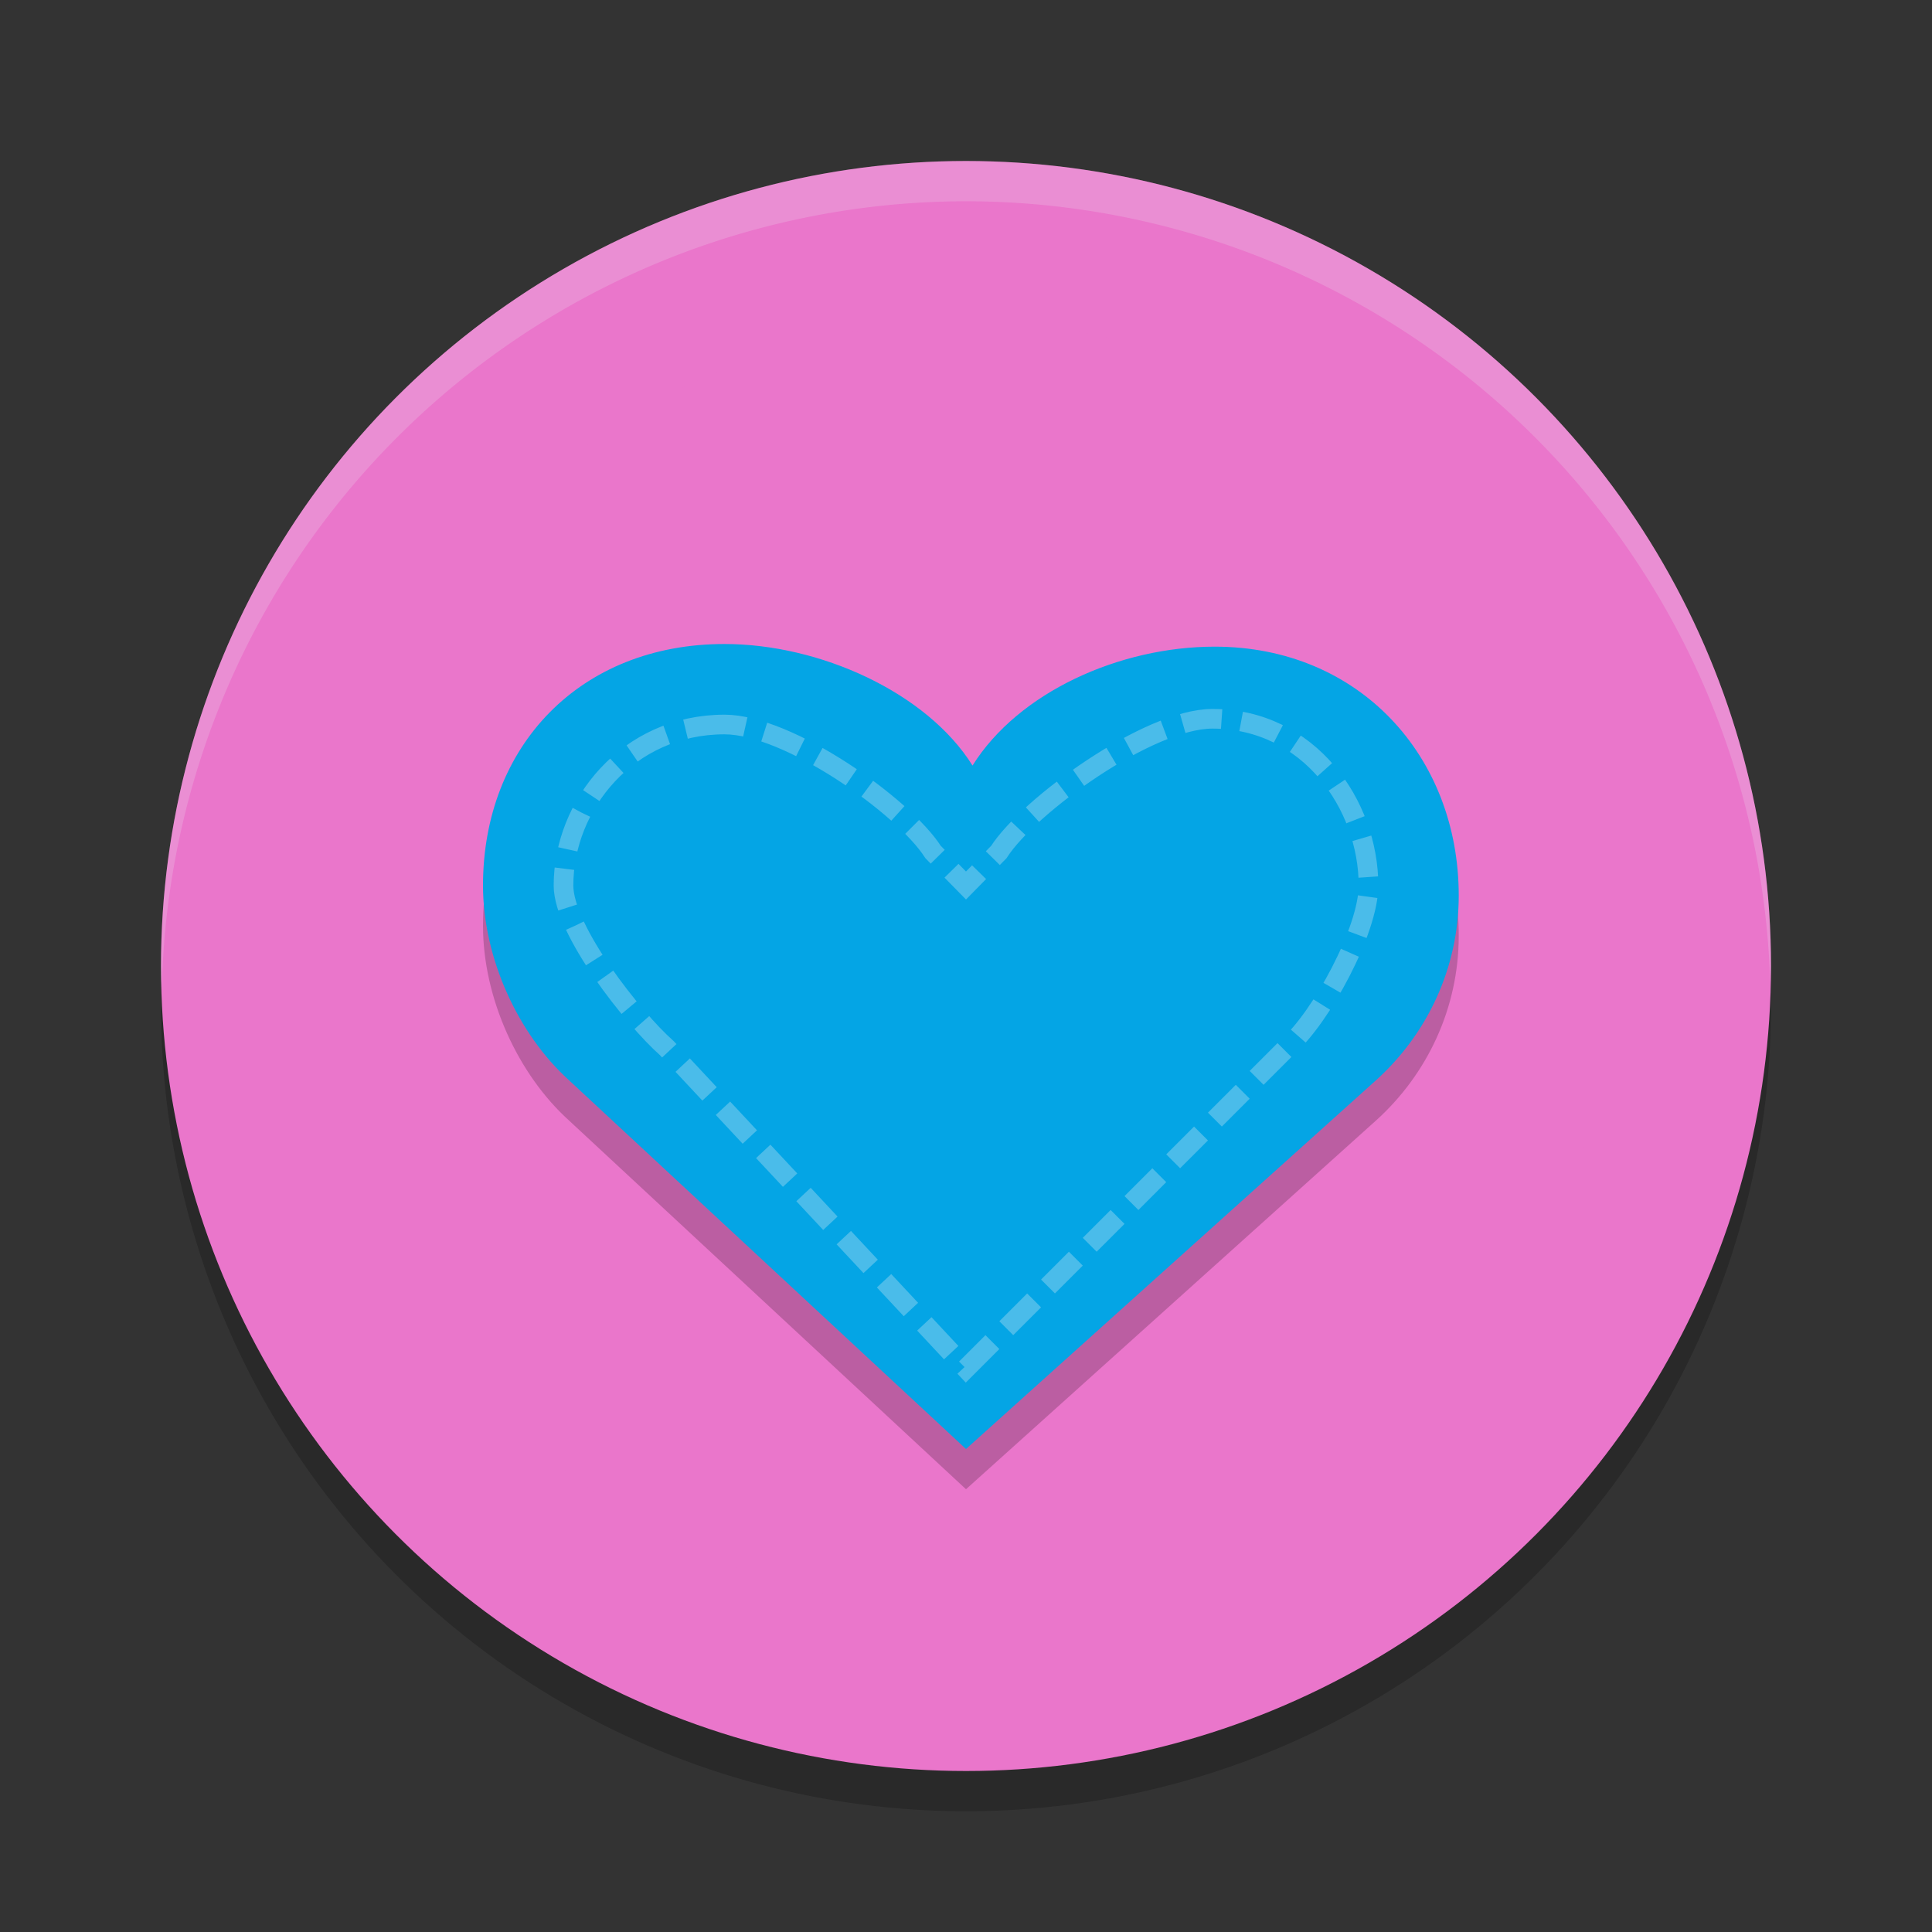 <svg width="24" height="24" version="1.1" xmlns="http://www.w3.org/2000/svg">
 <rect width="100%" height="100%" fill="#333333" stroke="none"/>
 <g transform="translate(1,1)">
  <circle cx="11" cy="11.5" r="10" style="opacity:.2"/>
  <circle cx="11" cy="11" r="10" style="fill:#ea76cb"/>
  <path d="M 11,1 A 10,10 0 0 0 1,11 10,10 0 0 0 1.01,11.293 10,10 0 0 1 11,1.5 10,10 0 0 1 20.99,11.207 10,10 0 0 0 21,11 10,10 0 0 0 11,1 Z" style="fill:#eff1f5;opacity:.2"/>
  <circle cx="11" cy="11" r="8" style="fill:#ea76cb"/>
  <path d="m8 7.5c-1.796 0-3 1.271-3 3 0 0.9 0.435 1.846 1.066 2.417l4.934 4.583 5.096-4.583c0.632-0.571 1.025-1.392 1.025-2.292 0-1.729-1.235-3.092-3.032-3.092-1.184 0-2.44 0.568-3.008 1.477-0.569-0.909-1.897-1.51-3.081-1.51z" style="opacity:.2"/>
  <path d="m 8,7 c -1.796,0 -3,1.271 -3,3 0,0.9 0.435,1.846 1.066,2.417 L 11,17 16.096,12.417 C 16.728,11.846 17.121,11.025 17.121,10.125 c 0,-1.729 -1.235,-3.092 -3.032,-3.092 -1.184,0 -2.44,0.568 -3.008,1.477 C 10.512,7.601 9.184,7 8,7 Z" style="fill:#04a5e5"/>
  <path d="m 8,8 c -1.203,4.87e-4 -2,1 -2,2 0,0.559 0.872,1.657 1.282,2.019 l 0.002,0.002 L 11,16 15,12 c 0.41,-0.362 1,-1.441 1,-2 0,-1 -0.736,-2.071 -1.94,-2.071 -0.794,0 -2.286,1.083 -2.652,1.655 L 11,10 10.591,9.584 C 10.225,9.012 8.794,8 8,8 Z" style="fill:none;opacity:.3;stroke-dasharray:0.489, 0.244;stroke-width:.244;stroke:#eff1f5"/>
 </g>
</svg>
